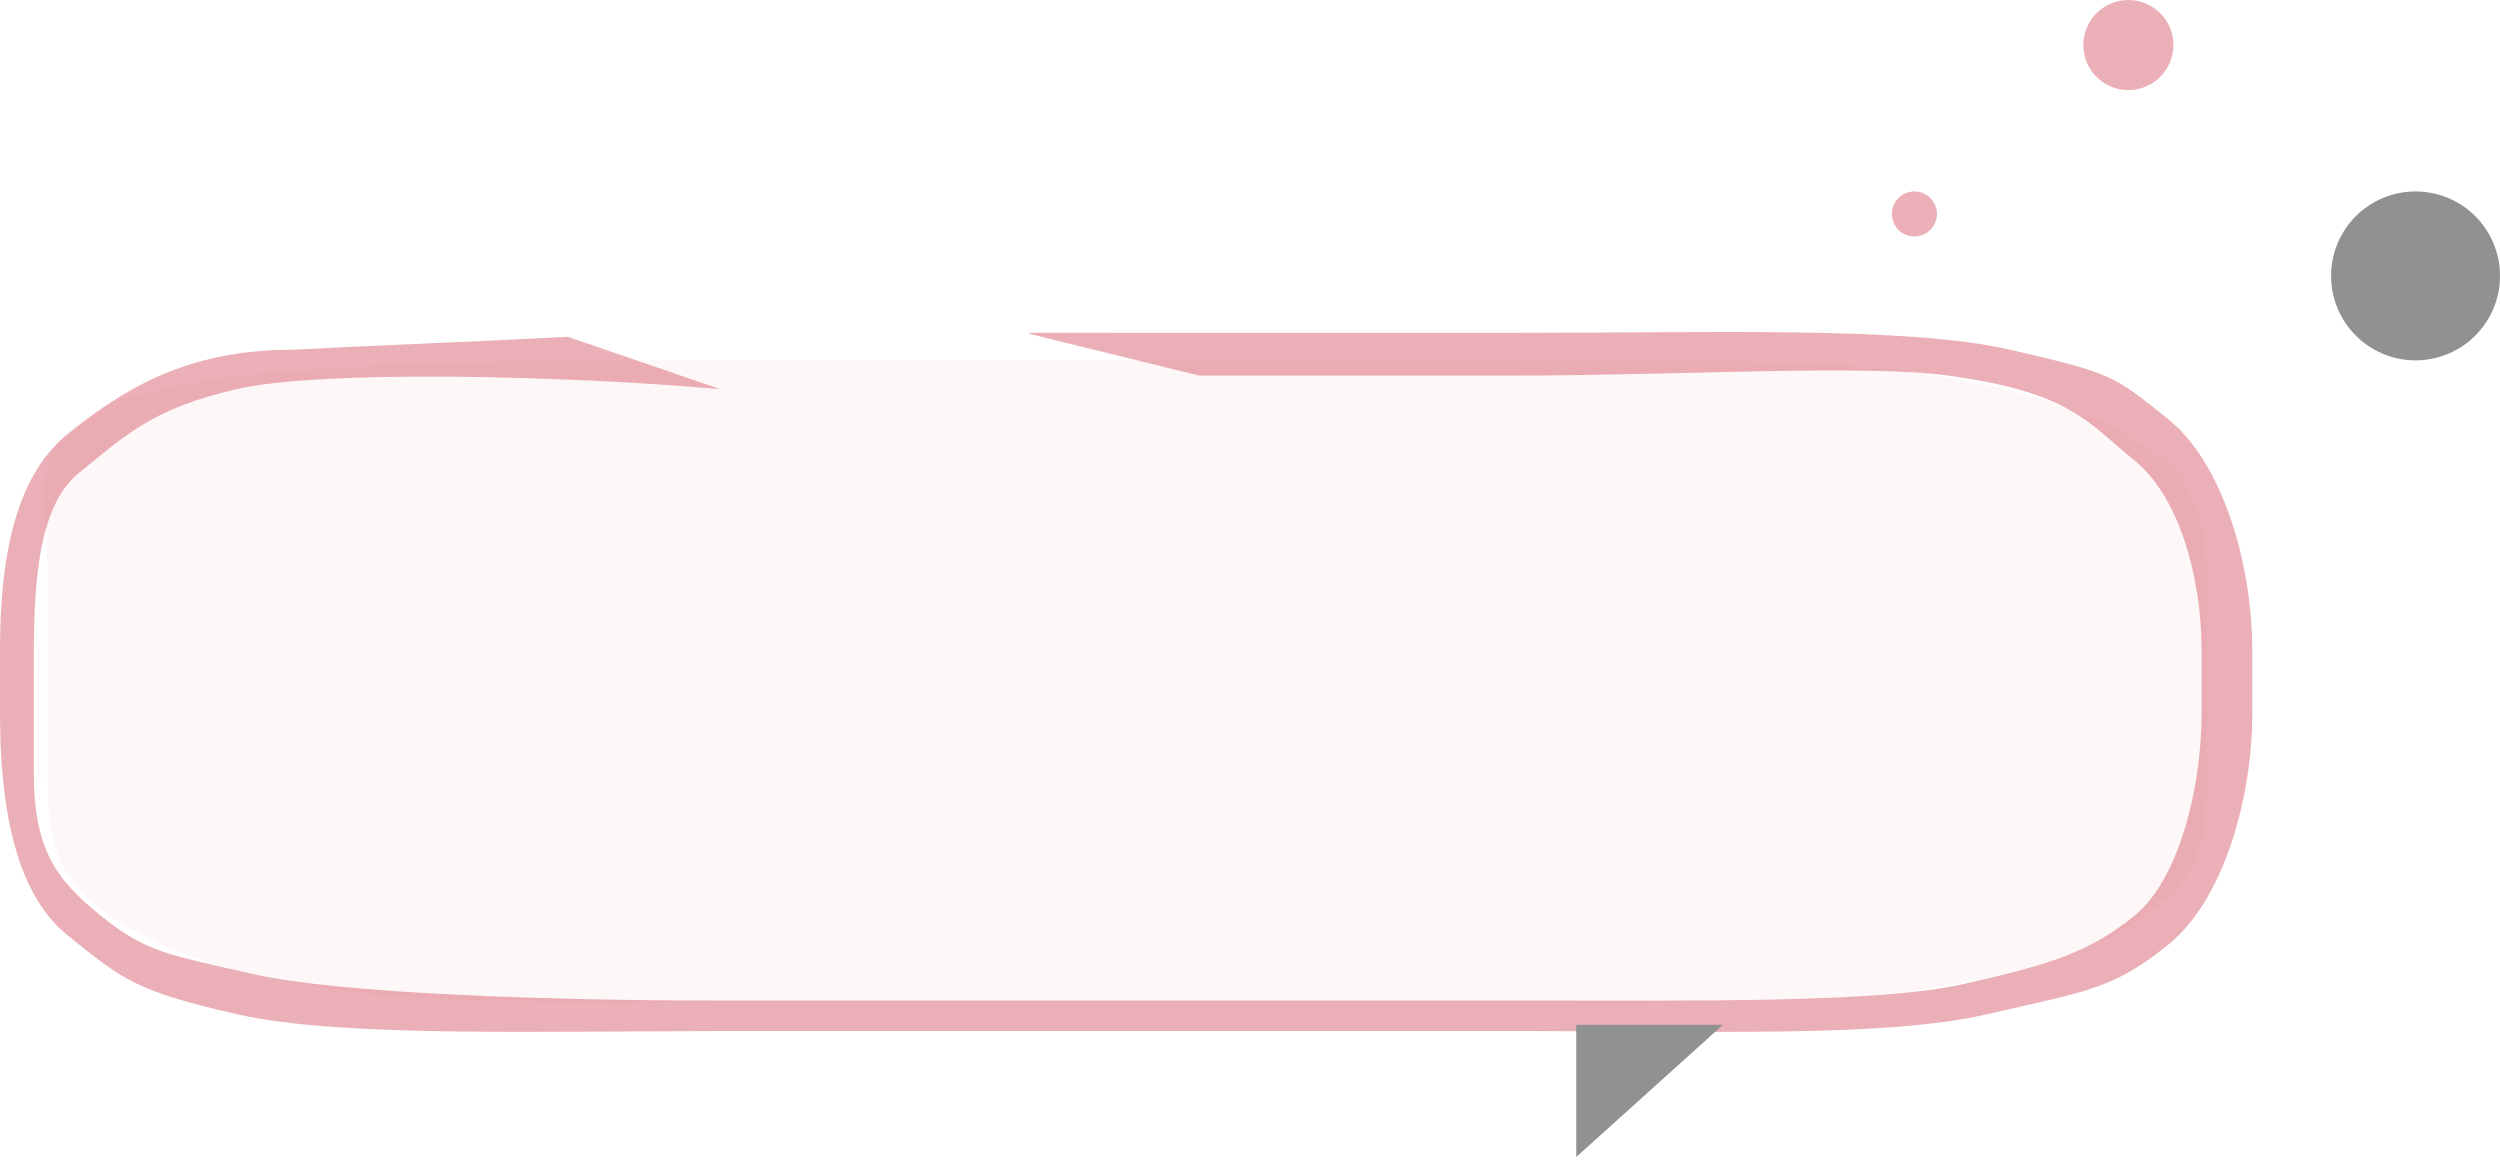 <svg width="222" height="103" viewBox="0 0 222 103" fill="none" xmlns="http://www.w3.org/2000/svg">
<path fill-rule="evenodd" clip-rule="evenodd" d="M91.267 29.555C91.442 29.614 91.633 29.68 91.843 29.752L106.5 33.352H134.47C148.937 33.352 165.5 32.329 173 33.352C184 34.852 185.447 37.593 189.5 40.852C193.554 44.111 195.5 51.331 195.5 57.735V63.379C195.5 69.782 193.554 78.093 189.5 81.352C185.447 84.611 182.08 85.609 174.5 87.352C166.921 89.095 150.393 88.852 135.5 88.852H63.956C49.063 88.852 30.08 88.243 22.5 86.5C14.921 84.757 13.054 84.611 9 81.352C4.947 78.093 3 75.445 3 68.5V60C3 53.596 2.947 45.259 7 42C11.054 38.741 13.421 36.301 21 34.558C28.58 32.815 50.326 33.352 63.956 34.557L50.431 29.907C41.336 30.387 32.447 30.703 26 31.055C16.447 31.055 10.865 34.645 6 38.556C1.136 42.467 0 50.143 0 57.735V63.379C0 70.97 1.136 79.145 6 83.055C10.865 86.966 11.905 87.964 21 90.055C30.096 92.147 47.875 91.555 65.53 91.555H134.47C152.126 91.555 167.405 92.147 176.5 90.055C185.596 87.964 187.681 87.796 192.545 83.885C197.41 79.974 200 70.97 200 63.379V57.735C200 50.143 197.41 41.14 192.545 37.229C187.681 33.318 187.596 33.147 178.5 31.055C169.405 28.964 152.126 29.558 134.47 29.558L91.267 29.555Z" fill="#CE3D4F" fill-opacity="0.41"/>
<path opacity="0.1" fill-rule="evenodd" clip-rule="evenodd" d="M145.385 32H54.84C37.241 32 22.646 32.855 16.212 34.192C9.777 35.53 9.846 35.528 6.405 38.029C2.964 40.53 4.226 44.832 4.226 51.673V69.327C4.226 76.168 6.058 78.648 9.499 81.149C12.94 83.65 17.99 85.613 24.424 86.95C30.858 88.288 37.241 89 54.84 89H145.385C162.985 89 169.367 88.288 175.801 86.95C182.235 85.613 187.285 83.65 190.726 81.149C194.167 78.648 196 76.168 196 69.327V51.673C196 44.832 194.167 42.352 190.726 39.851C187.285 37.35 182.235 35.387 175.801 34.05C169.367 32.712 162.985 32 145.385 32Z" fill="#CE3D4F" fill-opacity="0.41"/>
<path fill-rule="evenodd" clip-rule="evenodd" d="M139.971 102.744V91H153L139.971 102.744Z" fill="#919191"/>
<path d="M189 8C186.791 8 185 6.209 185 4C185 1.791 186.791 0 189 0C191.209 0 193 1.791 193 4C193 6.209 191.209 8 189 8Z" fill="#CE3D4F" fill-opacity="0.41"/>
<path d="M170 21C168.895 21 168 20.105 168 19C168 17.895 168.895 17 170 17C171.105 17 172 17.895 172 19C172 20.105 171.105 21 170 21Z" fill="#CE3D4F" fill-opacity="0.41"/>
<path d="M214.5 32C210.358 32 207 28.642 207 24.5C207 20.358 210.358 17 214.5 17C218.642 17 222 20.358 222 24.5C222 28.642 218.642 32 214.5 32Z" fill="#919191"/>
</svg>
